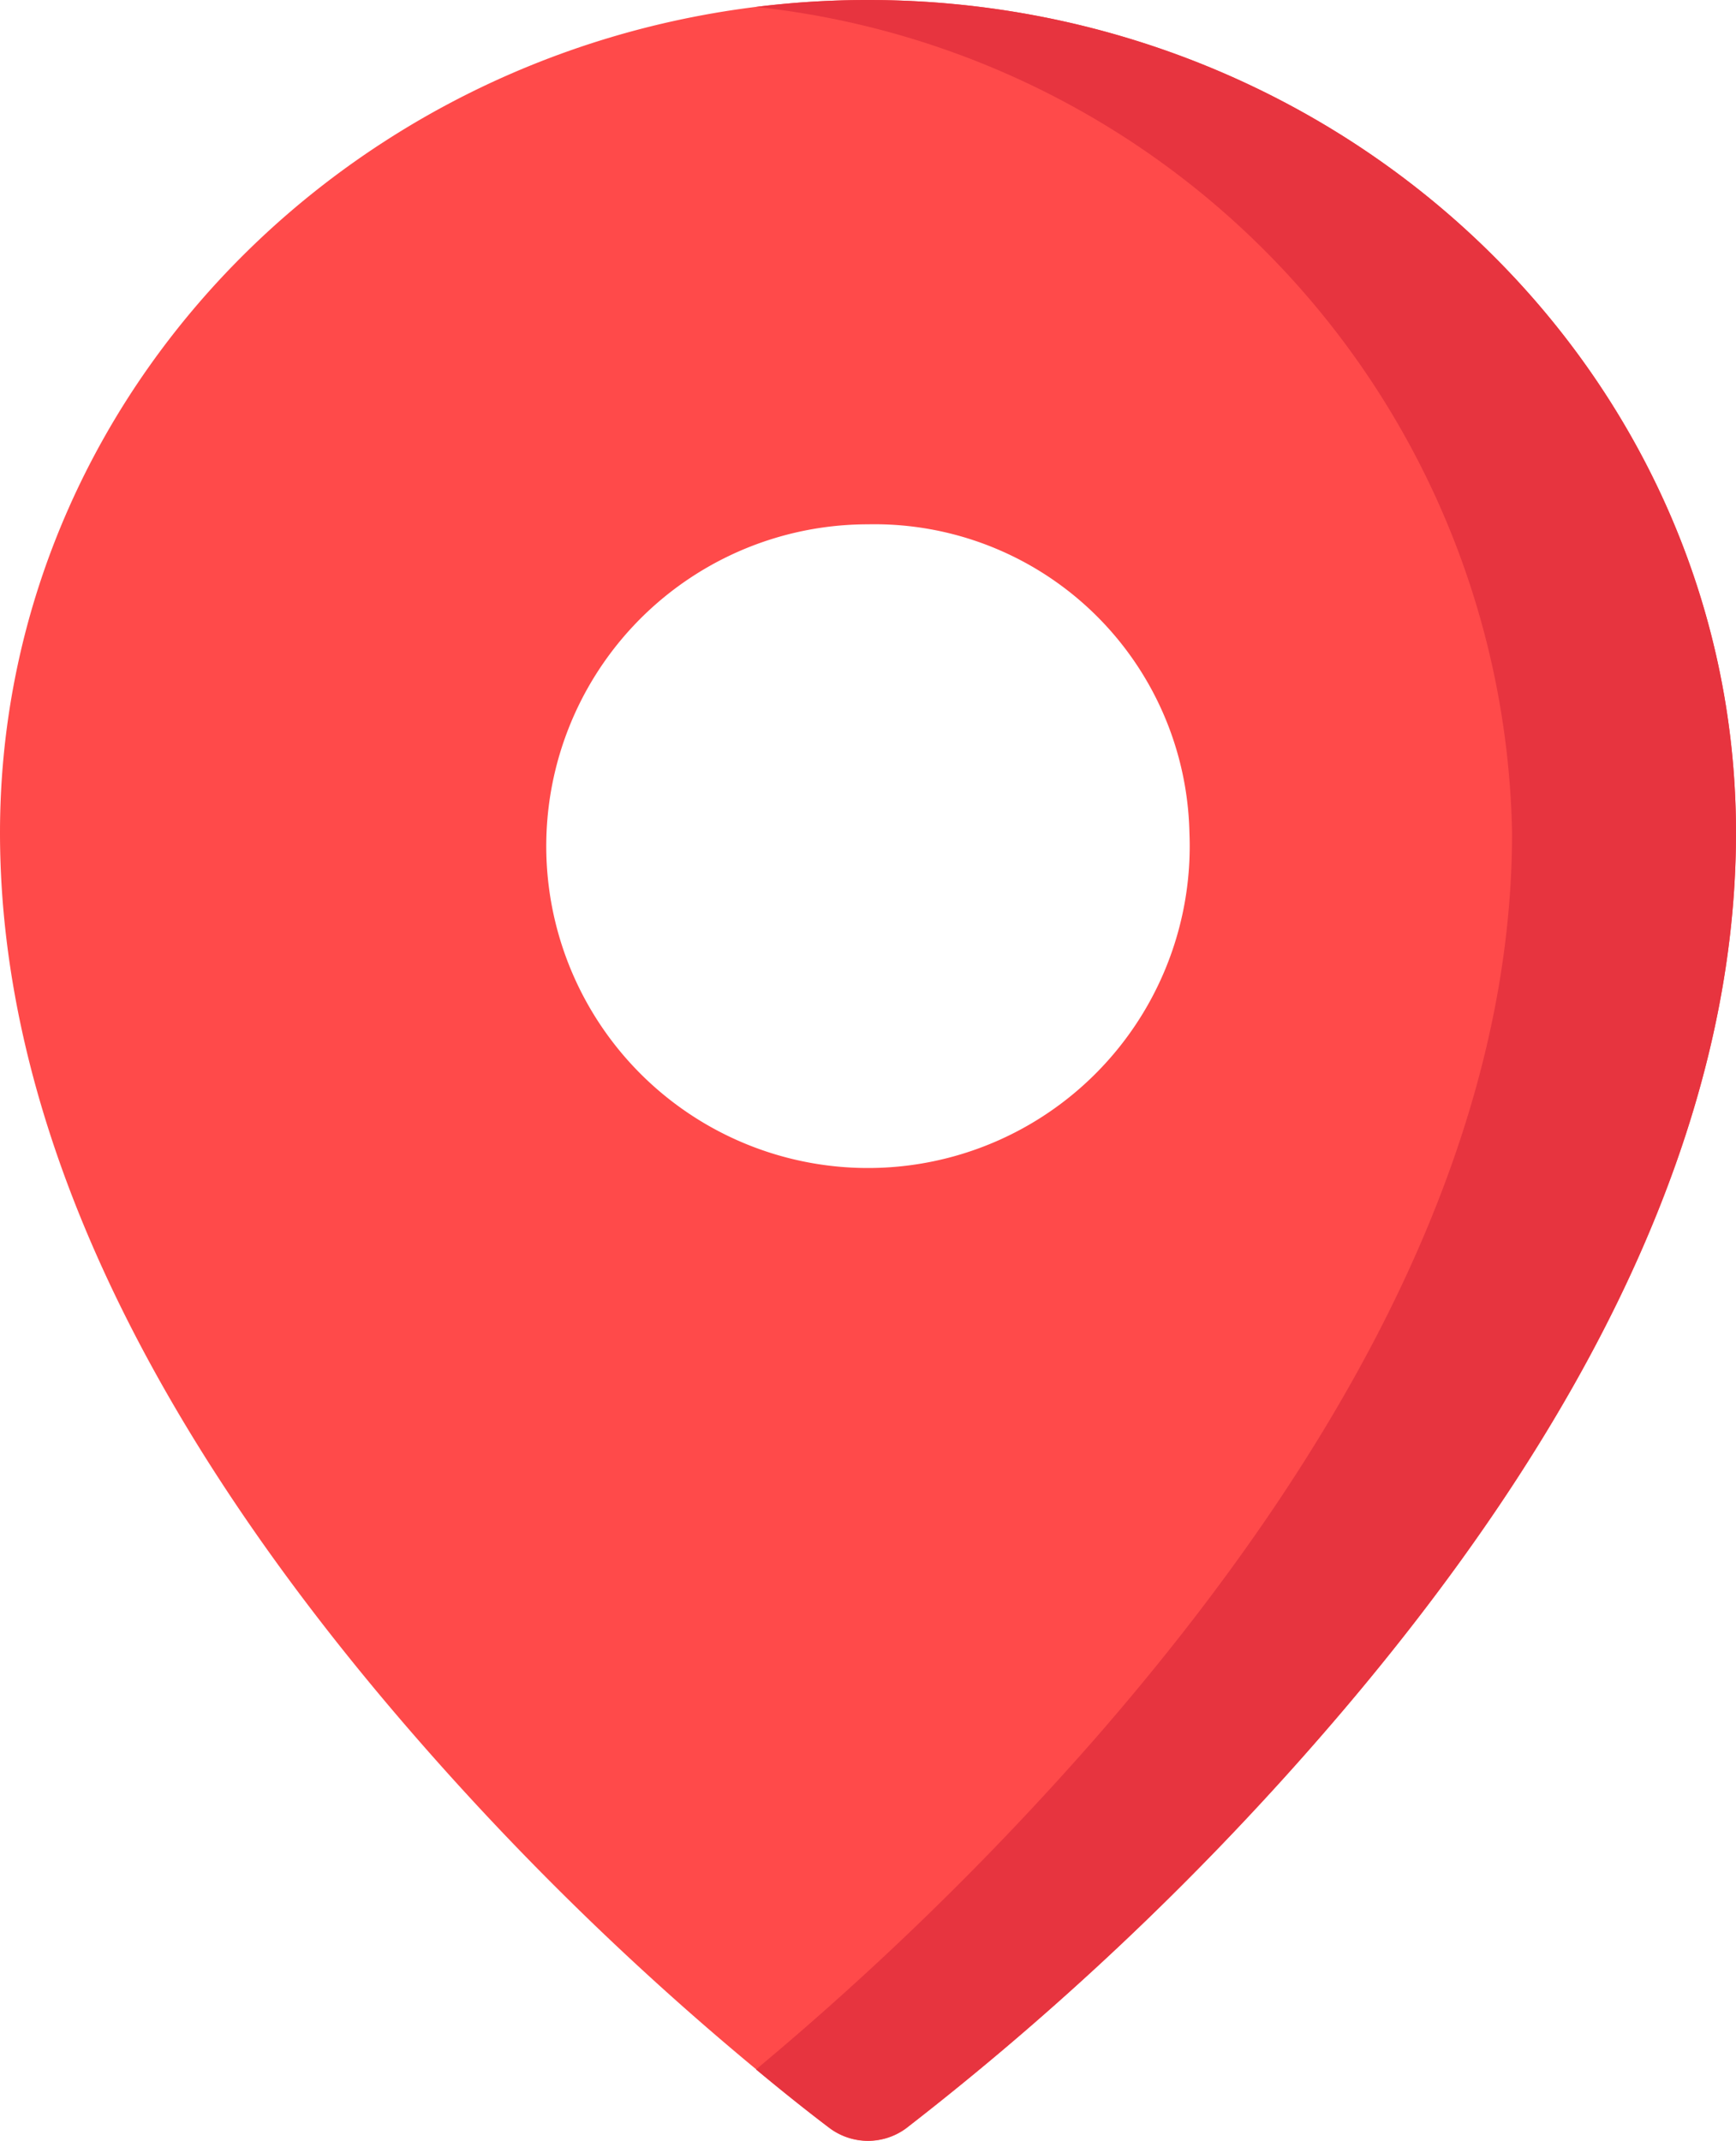 <svg xmlns="http://www.w3.org/2000/svg" width="26.575" height="32.76" viewBox="0 0 26.575 32.76">
  <defs>
    <style>
      .cls-1 {
        fill: #ff4a4a;
      }

      .cls-2 {
        fill: #e7343f;
      }
    </style>
  </defs>
  <g id="Group_3192" data-name="Group 3192" transform="translate(-4715.227 -3447.883)">
    <path id="Path_3487" data-name="Path 3487" class="cls-1" d="M4728.514,3447.883c-7.327,0-13.287,5.716-13.287,12.743,0,4.346,2.15,9.012,6.39,13.869a44.74,44.74,0,0,0,6.316,5.958.984.984,0,0,0,1.163,0,44.734,44.734,0,0,0,6.315-5.958c4.241-4.857,6.391-9.523,6.391-13.869C4741.8,3453.6,4735.841,3447.883,4728.514,3447.883Zm4.921,12.743a4.925,4.925,0,1,1-4.921-4.72A4.823,4.823,0,0,1,4733.435,3460.626Z"/>
    <path id="Path_3488" data-name="Path 3488" class="cls-2" d="M4728.514,3447.883a13.831,13.831,0,0,0-1.714.106,12.957,12.957,0,0,1,11.574,12.637c0,4.346-2.15,9.012-6.39,13.869a46.507,46.507,0,0,1-5.184,5.055c.664.553,1.087.868,1.133.9a.984.984,0,0,0,1.163,0,44.734,44.734,0,0,0,6.315-5.958c4.241-4.857,6.391-9.523,6.391-13.869C4741.8,3453.6,4735.841,3447.883,4728.514,3447.883Z"/>
  </g>
</svg>
